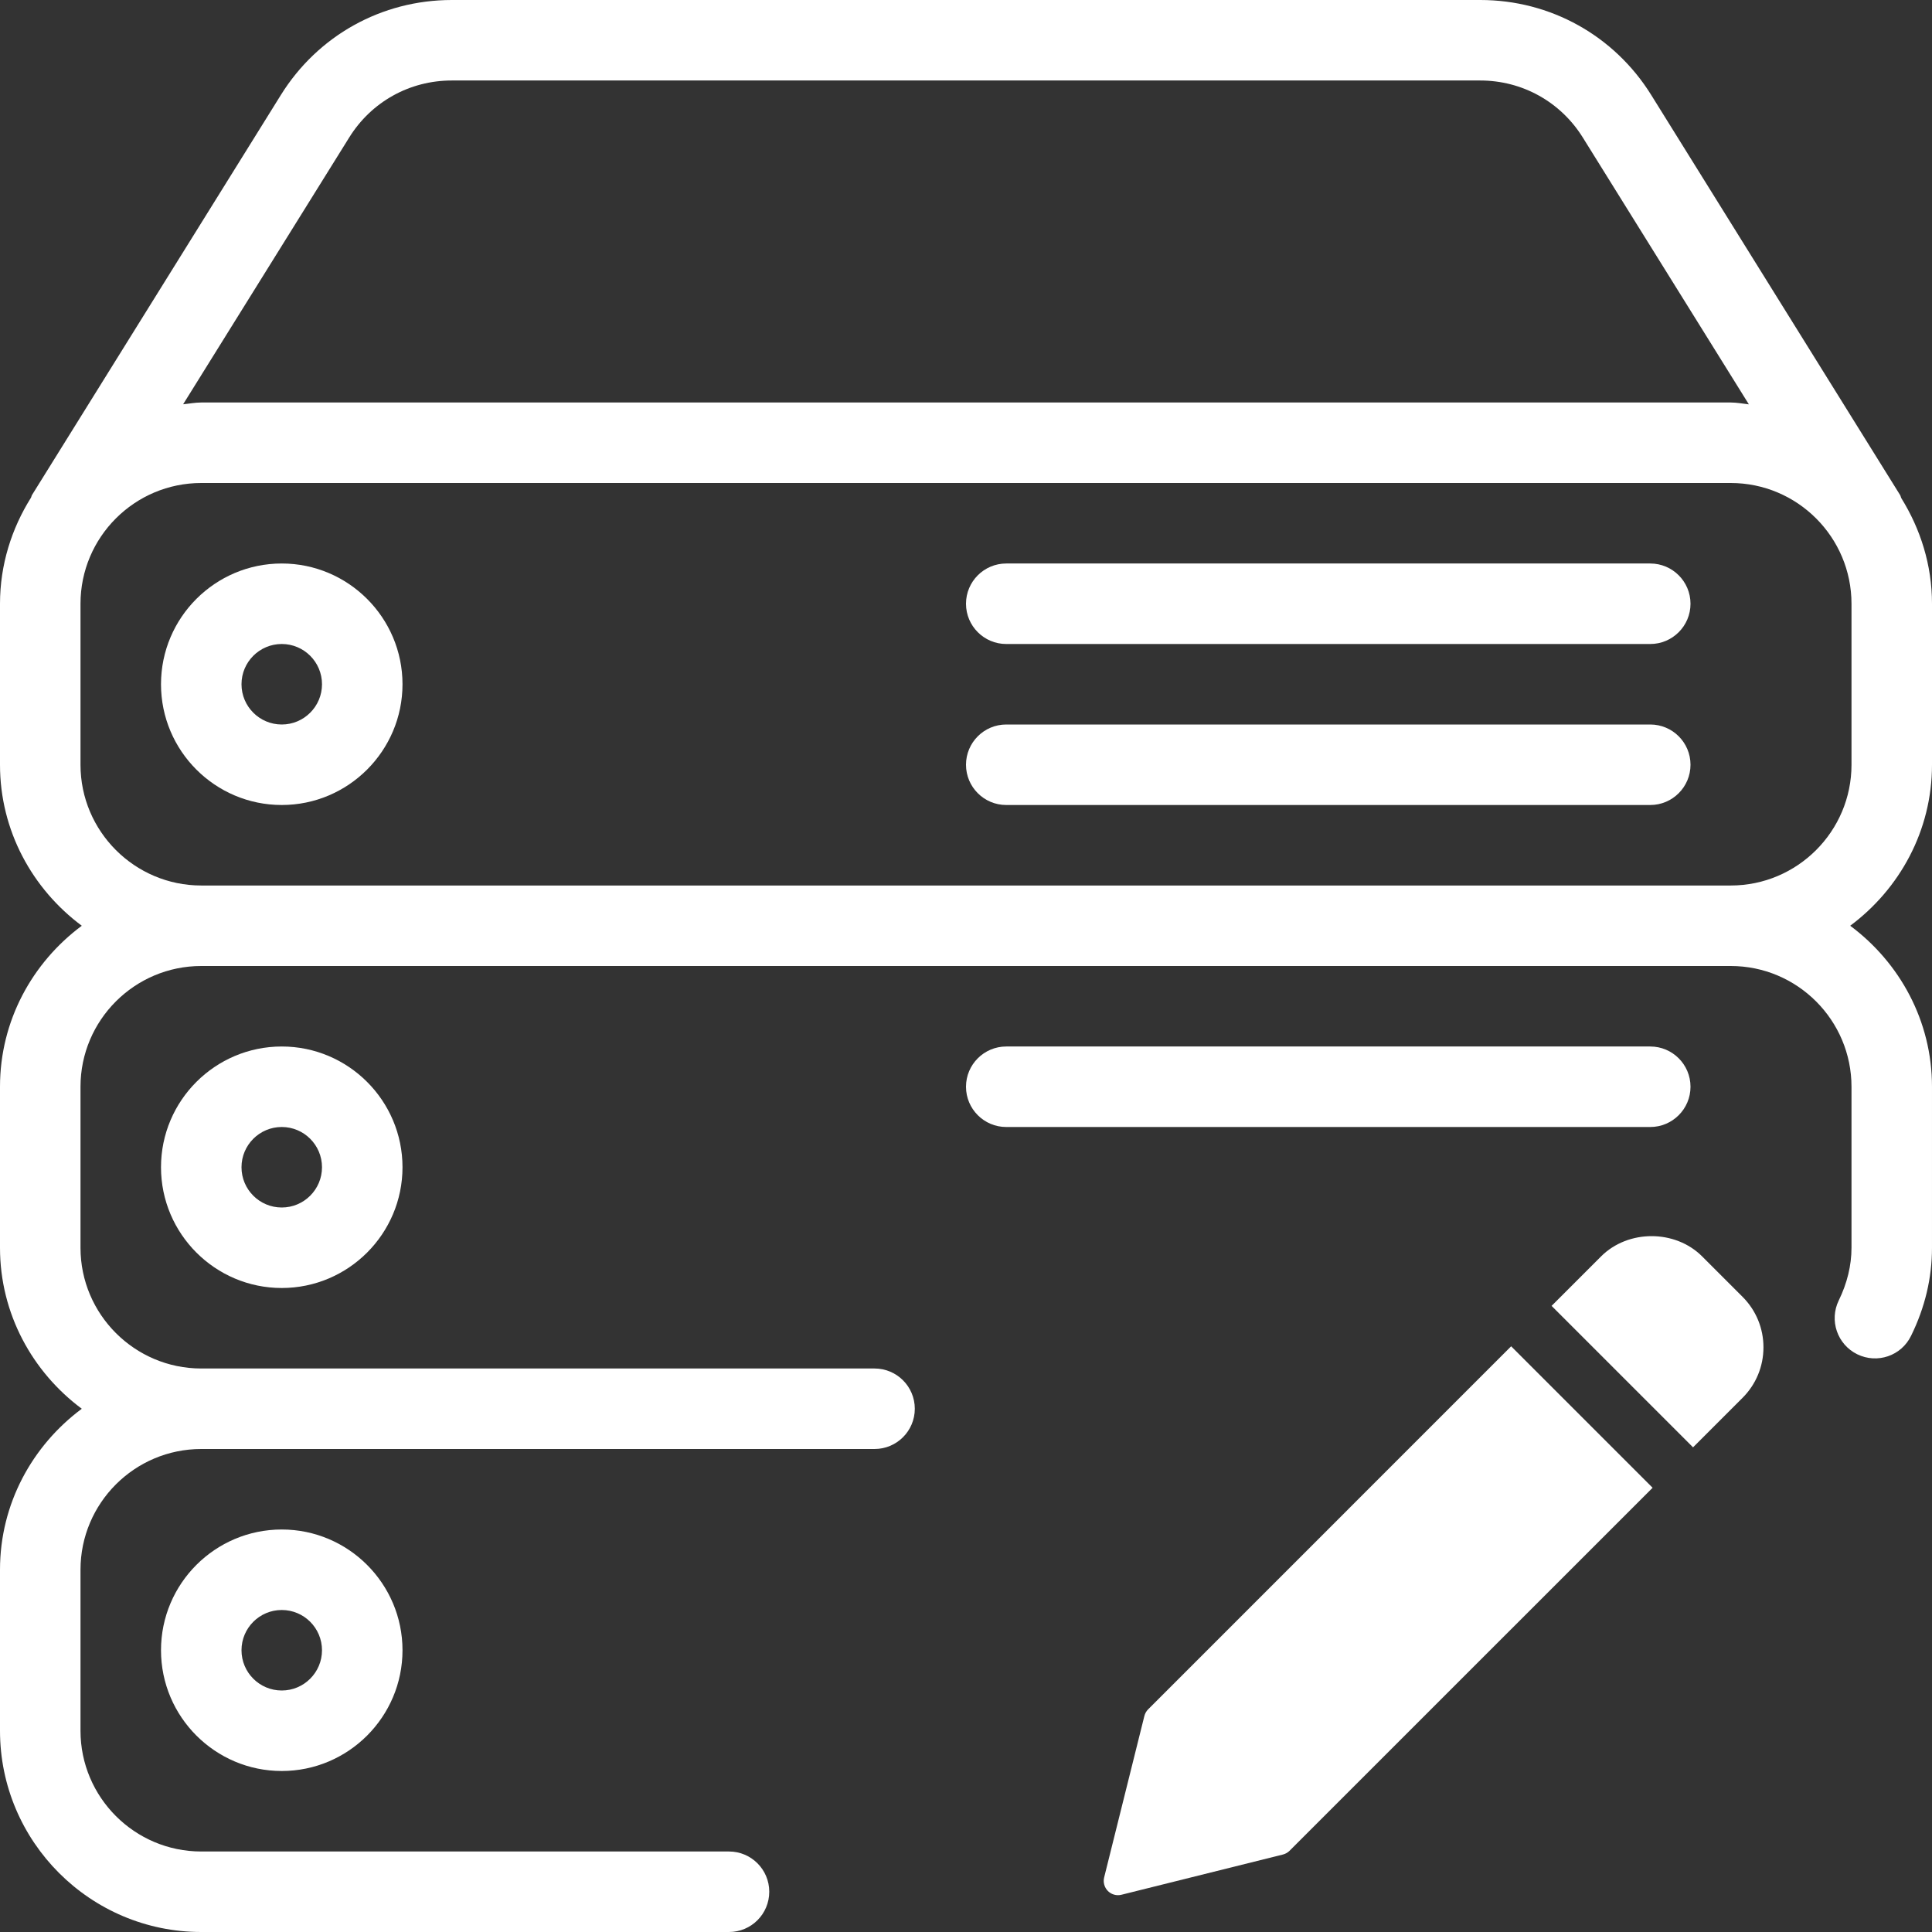 <?xml version="1.0" encoding="UTF-8" standalone="no"?>
<!-- Generator: Adobe Illustrator 19.0.0, SVG Export Plug-In . SVG Version: 6.00 Build 0)  -->

<svg
   version="1.1"
   id="Capa_1"
   x="0px"
   y="0px"
   viewBox="0 0 512 512"
   style="enable-background:new 0 0 512 512;"
   xml:space="preserve"
   sodipodi:docname="dbLib-edit.svg"
   inkscape:version="1.2.2 (1:1.2.2+202212051552+b0a8486541)"
   xmlns:inkscape="http://www.inkscape.org/namespaces/inkscape"
   xmlns:sodipodi="http://sodipodi.sourceforge.net/DTD/sodipodi-0.dtd"
   xmlns="http://www.w3.org/2000/svg"
   xmlns:svg="http://www.w3.org/2000/svg"><rect x="0" y="0" width="512" height="512" fill="#333333" stroke="none"/><defs
   id="defs57" /><sodipodi:namedview
   id="namedview55"
   pagecolor="#505050"
   bordercolor="#eeeeee"
   borderopacity="1"
   inkscape:showpageshadow="0"
   inkscape:pageopacity="0"
   inkscape:pagecheckerboard="0"
   inkscape:deskcolor="#505050"
   showgrid="false"
   inkscape:zoom="1.4946302"
   inkscape:cx="219.45228"
   inkscape:cy="238.18601"
   inkscape:window-width="1920"
   inkscape:window-height="1027"
   inkscape:window-x="0"
   inkscape:window-y="22"
   inkscape:window-maximized="1"
   inkscape:current-layer="layer4"
   showguides="true"><sodipodi:guide
     position="-52.466,97"
     orientation="0,1"
     id="guide691"
     inkscape:locked="false"
     inkscape:label=""
     inkscape:color="rgb(0,134,229)" /><sodipodi:guide
     position="380,-7.84"
     orientation="-1,0"
     id="guide693"
     inkscape:locked="false"
     inkscape:label=""
     inkscape:color="rgb(0,134,229)" /></sodipodi:namedview>

<g
   id="g24">
</g>
<g
   id="g26">
</g>
<g
   id="g28">
</g>
<g
   id="g30">
</g>
<g
   id="g32">
</g>
<g
   id="g34">
</g>
<g
   id="g36">
</g>
<g
   id="g38">
</g>
<g
   id="g40">
</g>
<g
   id="g42">
</g>
<g
   id="g44">
</g>
<g
   id="g46">
</g>
<g
   id="g48">
</g>
<g
   id="g50">
</g>
<g
   id="g52">
</g>
<g
   inkscape:groupmode="layer"
   id="layer1"
   inkscape:label="dbLib"
   style="display:inline"><g
     id="g22"
     style="fill:#ffffff">
	<g
   id="g20"
   style="fill:#ffffff">
		<g
   id="g18"
   style="fill:#ffffff">
			<path
   d="m 266.667,298.667 h 170.667 c 5.888,0 10.667,-4.779 10.667,-10.667 0,-5.888 -4.779,-10.667 -10.667,-10.667 H 266.667 c -5.888,0 -10.667,4.779 -10.667,10.667 0,5.888 4.779,10.667 10.667,10.667 z"
   id="path2"
   style="fill:#ffffff" />
			<path
   d="M 512,202.667 V 160 c 0,-10.304 -3.072,-19.84 -8.149,-28.011 -0.128,-0.256 -0.149,-0.555 -0.299,-0.789 L 437.589,25.173 C 427.797,9.429 410.859,0 392.299,0 H 119.723 C 101.142,0 84.224,9.429 74.432,25.173 L 8.469,131.2 c -0.128,0.213 -0.128,0.448 -0.256,0.683 C 3.093,140.053 0,149.653 0,160 v 42.667 C 0,220.16 8.597,235.606 21.675,245.334 8.597,255.061 0,270.485 0,288 v 42.667 C 0,348.16 8.597,363.606 21.675,373.334 8.597,383.061 0,398.485 0,416 v 42.667 C 0,488.064 23.936,512 53.333,512 h 139.861 c 5.909,0 10.667,-4.779 10.667,-10.667 0,-5.888 -4.779,-10.667 -10.667,-10.667 H 53.333 c -17.643,0 -32,-14.357 -32,-32 V 416 c 0,-17.664 14.357,-32 32,-32 h 178.432 c 5.888,0 10.667,-4.779 10.667,-10.667 0,-5.888 -4.779,-10.667 -10.667,-10.667 H 53.333 c -17.643,0 -32,-14.357 -32,-32 V 288 c 0,-17.664 14.357,-32 32,-32 h 405.333 c 17.643,0 32,14.357 32,32 v 42.667 c 0,4.693 -1.152,9.408 -3.371,13.952 -2.581,5.291 -0.405,11.669 4.885,14.272 5.312,2.603 11.691,0.427 14.272,-4.885 3.691,-7.509 5.547,-15.339 5.547,-23.339 V 288 c 0,-17.493 -8.597,-32.939 -21.675,-42.667 C 503.403,235.584 512,220.16 512,202.667 Z M 92.544,36.437 c 5.867,-9.451 16.021,-15.104 27.157,-15.104 h 272.576 c 11.136,0 21.291,5.653 27.179,15.104 l 44.011,70.72 c -1.6,-0.171 -3.157,-0.491 -4.8,-0.491 H 53.333 c -1.643,0 -3.2,0.32 -4.8,0.469 z m 398.123,166.23 c 0,17.643 -14.357,32 -32,32 H 53.333 c -17.643,0 -32,-14.357 -32,-32 V 160 c 0,-17.664 14.357,-32 32,-32 h 405.333 c 17.643,0 32,14.336 32,32 v 42.667 z"
   id="path4"
   style="fill:#ffffff" />
			<path
   d="m 42.667,437.333 c 0,17.643 14.357,32 32,32 17.643,0 32,-14.357 32,-32 0,-17.643 -14.357,-32 -32,-32 -17.643,0 -32,14.336 -32,32 z m 42.666,0 C 85.333,443.221 80.554,448 74.666,448 68.778,448 64,443.221 64,437.333 c 0,-5.888 4.779,-10.667 10.667,-10.667 5.888,0 10.666,4.779 10.666,10.667 z"
   id="path6"
   style="fill:#ffffff" />
			
			<path
   d="M 437.333,149.333 H 266.667 c -5.888,0 -10.667,4.779 -10.667,10.667 0,5.888 4.779,10.667 10.667,10.667 h 170.667 c 5.888,0 10.667,-4.779 10.667,-10.667 0,-5.888 -4.78,-10.667 -10.668,-10.667 z"
   id="path10"
   style="fill:#ffffff" />
			<path
   d="M 437.333,192 H 266.667 c -5.888,0 -10.667,4.779 -10.667,10.667 0,5.888 4.779,10.667 10.667,10.667 h 170.667 c 5.888,0 10.667,-4.779 10.667,-10.667 0,-5.888 -4.78,-10.667 -10.668,-10.667 z"
   id="path12"
   style="fill:#ffffff" />
			<path
   d="m 74.667,149.333 c -17.643,0 -32,14.336 -32,32 0,17.664 14.357,32 32,32 17.643,0 32,-14.357 32,-32 0,-17.642 -14.358,-32 -32,-32 z m 0,42.667 C 68.779,192 64,187.221 64,181.333 c 0,-5.888 4.779,-10.667 10.667,-10.667 5.888,0 10.667,4.779 10.667,10.667 0,5.888 -4.779,10.667 -10.667,10.667 z"
   id="path14"
   style="fill:#ffffff" />
			<path
   d="m 42.667,309.333 c 0,17.643 14.357,32 32,32 17.643,0 32,-14.357 32,-32 0,-17.643 -14.357,-32 -32,-32 -17.643,0 -32,14.336 -32,32 z m 42.666,0 C 85.333,315.221 80.554,320 74.666,320 68.778,320 64,315.221 64,309.333 c 0,-5.888 4.779,-10.667 10.667,-10.667 5.888,0 10.666,4.779 10.666,10.667 z"
   id="path16"
   style="fill:#ffffff" />
		</g>
	</g>
</g></g><g
   inkscape:groupmode="layer"
   id="layer2"
   inkscape:label="add"
   style="display:none"><path
     d="M 446.913,394.167 H 400.833 V 348.087 C 400.833,336.767 391.325,327.5 380,327.5 c -11.325,0 -20.833,9.267 -20.833,20.587 v 46.079 H 313.087 c -11.321,0 -20.587,9.508 -20.587,20.833 0,11.325 9.267,20.833 20.587,20.833 h 46.079 v 46.079 c 0,11.321 9.508,20.587 20.833,20.587 11.325,0 20.833,-9.267 20.833,-20.587 v -46.079 h 46.079 c 11.321,0 20.587,-9.508 20.587,-20.833 0,-11.325 -9.267,-20.833 -20.587,-20.833 z"
     id="path500"
     style="fill:#ffffff;stroke-width:4.167" /></g><g
   inkscape:groupmode="layer"
   id="layer3"
   inkscape:label="minus"
   style="display:none"><path
     d="M 446.913,394.167 H 400.833 359.167 313.087 C 301.767,394.167 292.5,403.675 292.5,415 c 0,11.325 9.267,20.833 20.587,20.833 h 46.079 41.667 46.079 c 11.321,0 20.587,-9.508 20.587,-20.833 0,-11.325 -9.267,-20.833 -20.587,-20.833 z"
     id="path848"
     style="fill:#ffffff;stroke-width:4.167" /></g><g
   inkscape:groupmode="layer"
   id="layer4"
   inkscape:label="edit"
   style="display:inline"><g
     id="g1229"
     transform="matrix(0.355,0,0,0.355,292.5,327.504)"
     style="fill:#ffffff"><path
       d="M 304.141,82.473 33.164,353.469 c -1.363,1.367 -2.348,3.094 -2.816,4.949 L 0.312,478.973 c -0.898,3.629 0.168,7.488 2.816,10.137 2.004,2.004 4.734,3.113 7.527,3.113 0.855,0 1.73,-0.105 2.582,-0.32 L 133.793,461.863 c 1.879,-0.469 3.586,-1.449 4.949,-2.812 l 271,-270.977 z m 0,0"
       id="path1100"
       style="fill:#ffffff" /><path
       d="M 476.875,45.523 446.711,15.359 c -20.16,-20.16 -55.297,-20.141 -75.434,0 L 334.328,52.309 439.926,157.906 476.875,120.957 c 10.07,-10.066 15.617,-23.465 15.617,-37.715 0,-14.25 -5.547,-27.648 -15.617,-37.719 z m 0,0"
       id="path1102"
       style="fill:#ffffff" /></g></g></svg>
